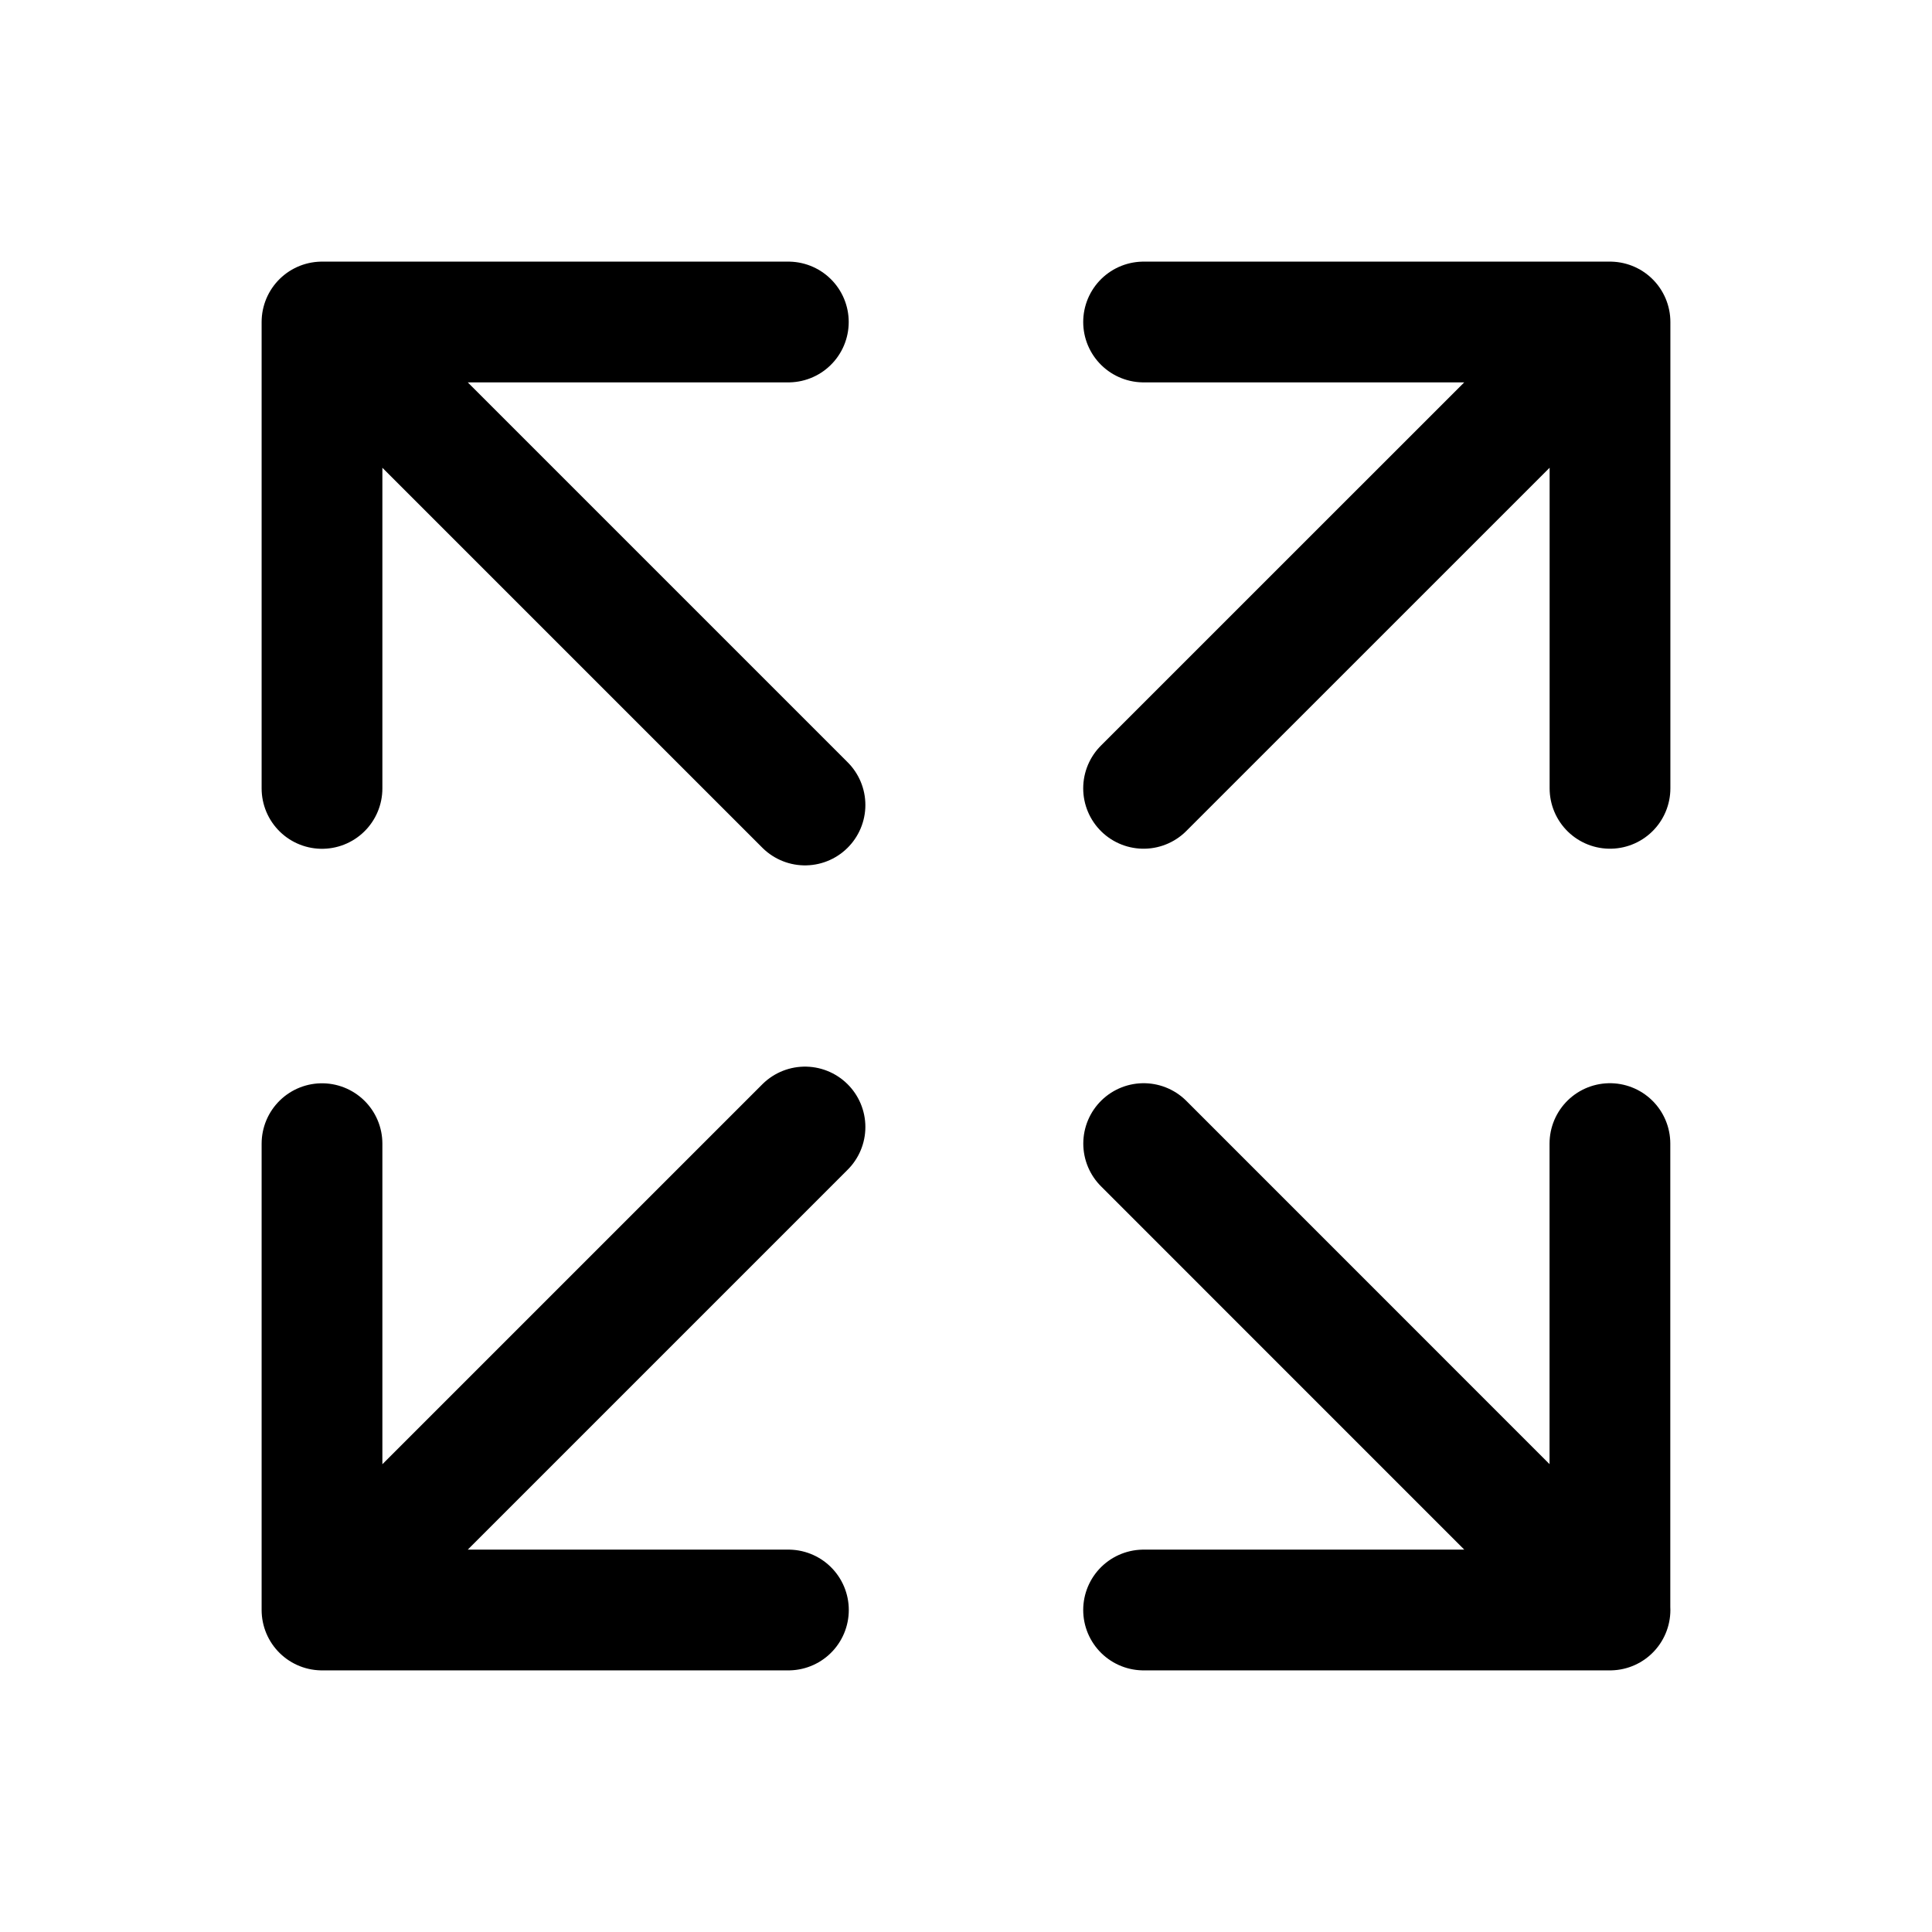 <svg xmlns="http://www.w3.org/2000/svg" fill="none" viewBox="0 0 24 24" stroke-width="1.5" stroke="currentColor" aria-hidden="true" data-slot="icon">
  <path stroke-linecap="round" stroke-linejoin="round" d="M14.206 4H20m0 0v5.793M20 4l-5.794 5.793M9.794 20H4m0 0v-5.793M4 20l6-6m9.999.206V20m0 0h-5.793M20 20l-5.793-5.794M4 9.794V4m0 0h5.793M4 4l6 6"/>
</svg>
